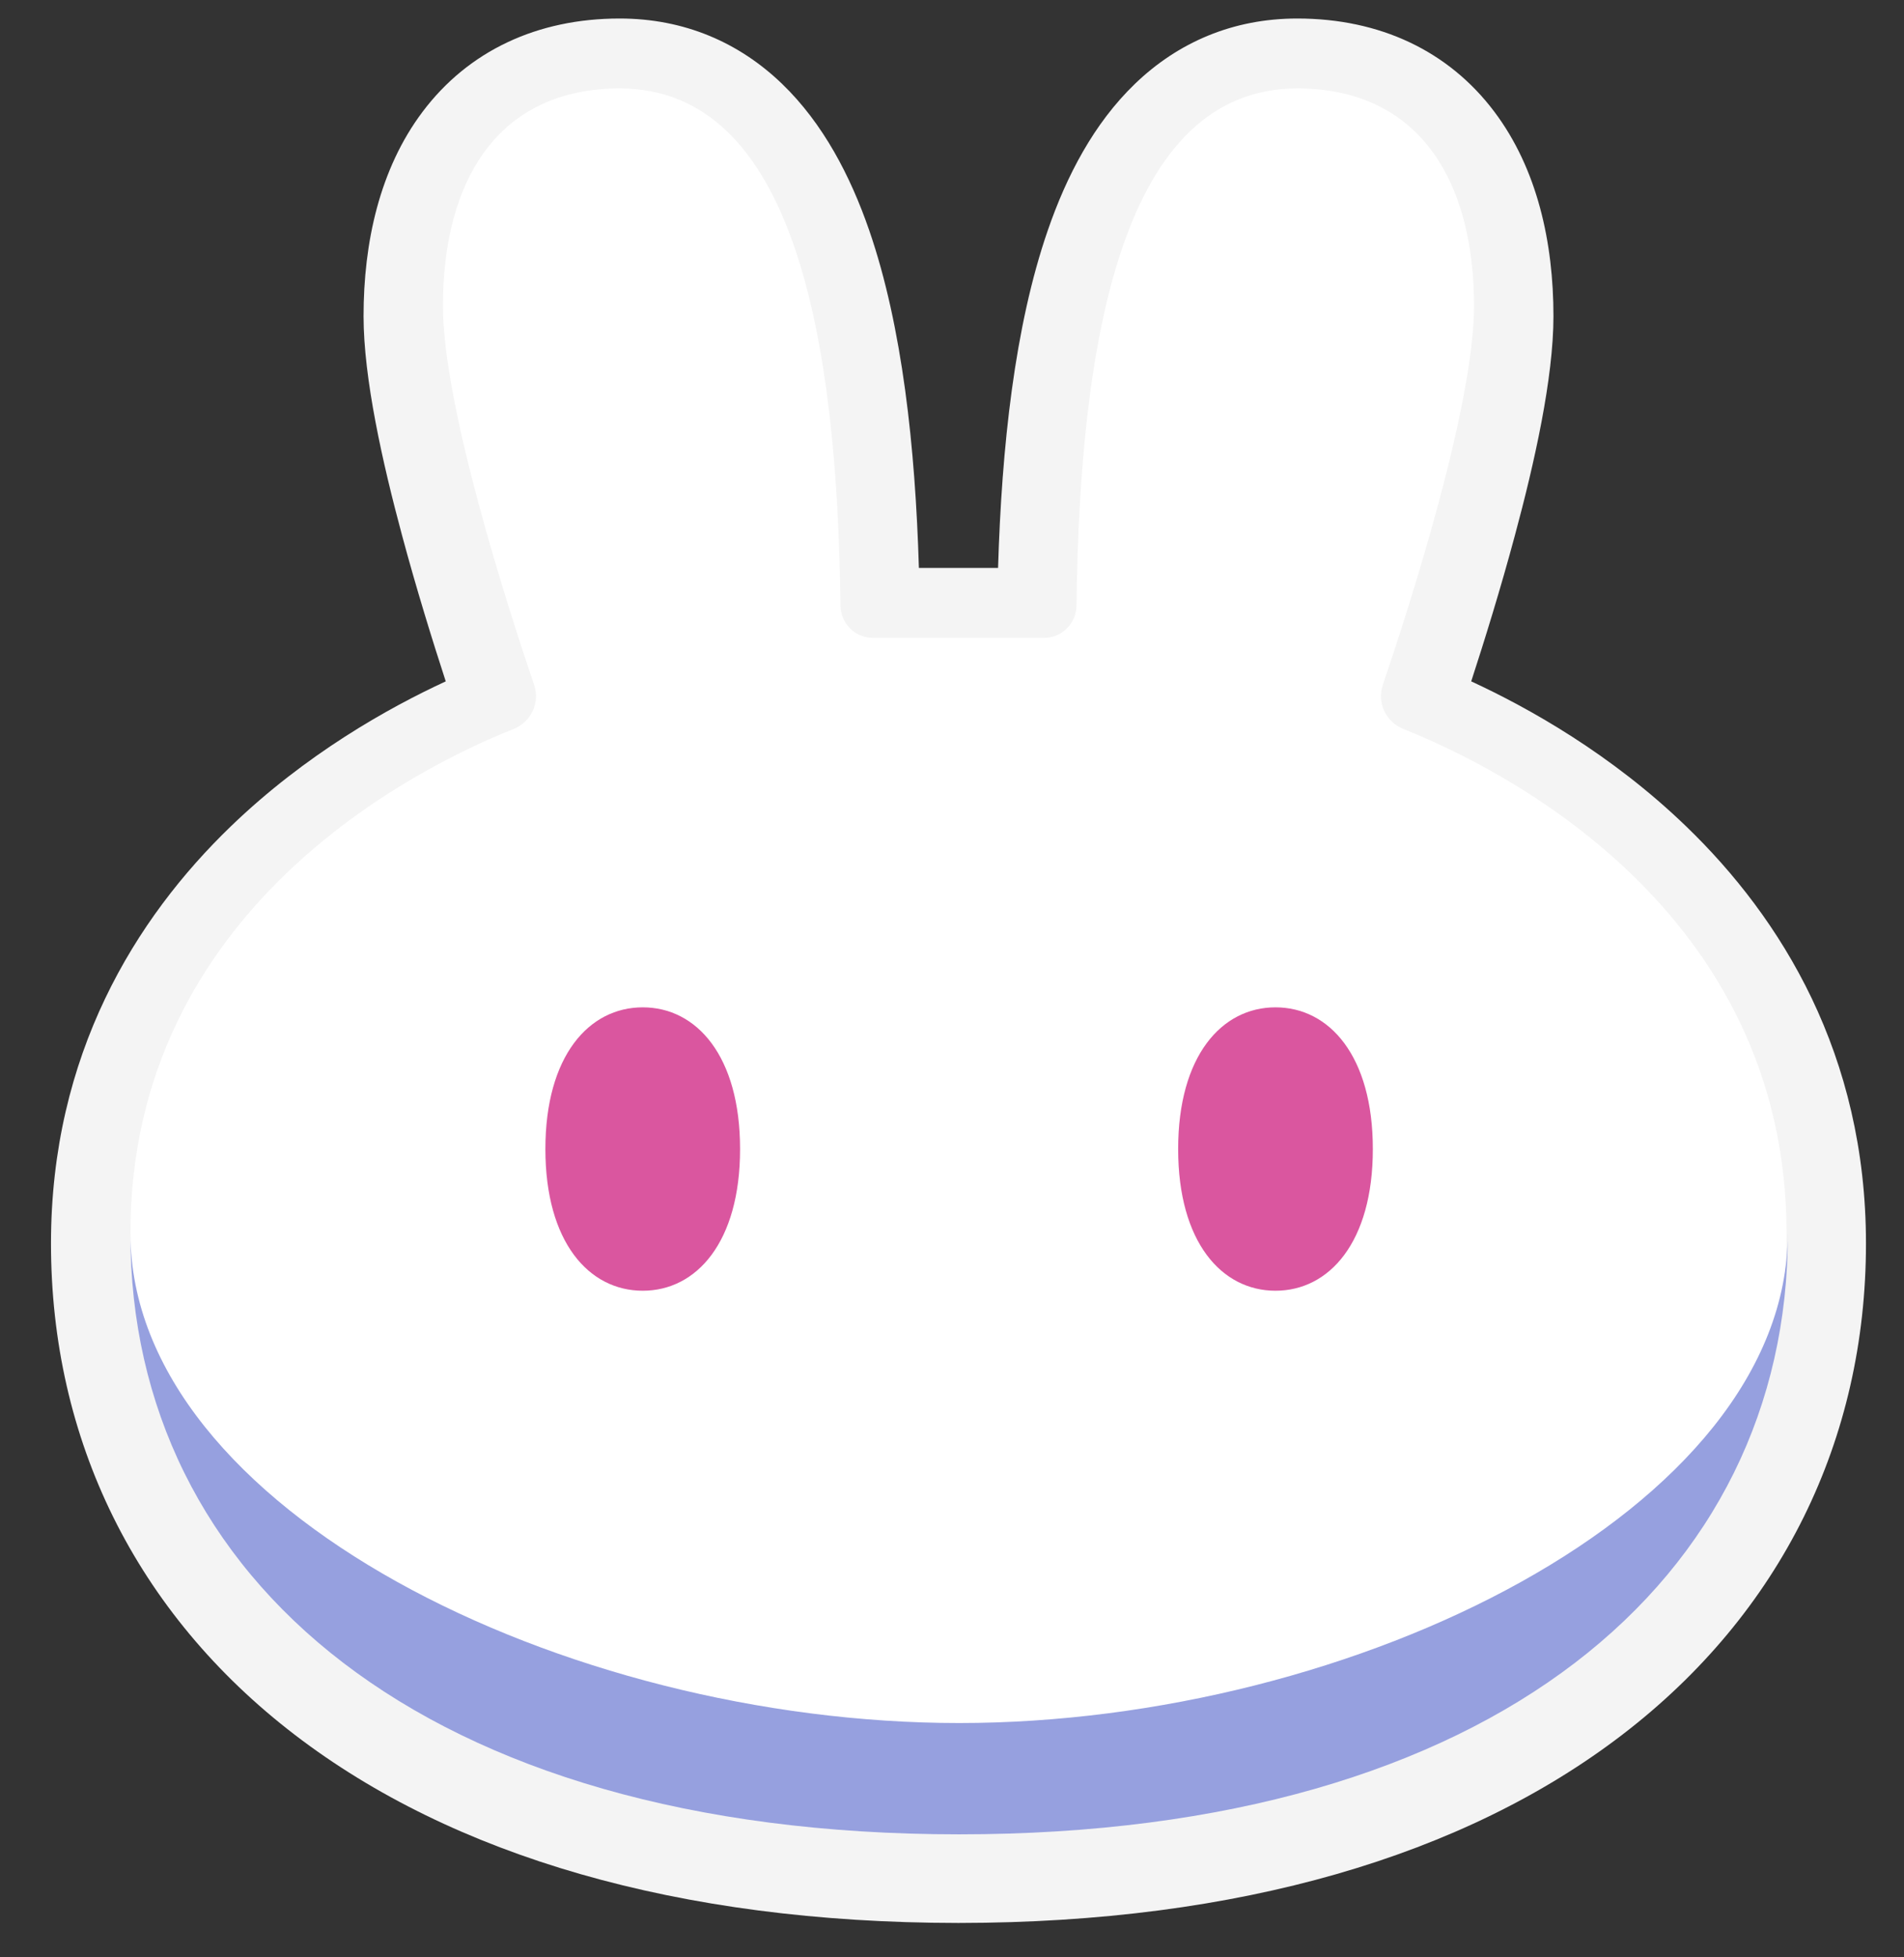 <svg width="36" height="37" viewBox="0 0 36 37" fill="none" xmlns="http://www.w3.org/2000/svg">
<rect x="0" y="0" width="36" height="37" fill="#333333" stroke="none"/>
<path fill-rule="evenodd" clip-rule="evenodd" d="M18.109 36.35C12.818 36.346 8.555 35.077 5.577 32.796C2.563 30.488 0.964 27.213 0.964 23.506C0.964 19.935 2.56 17.36 4.365 15.62C5.78 14.256 7.341 13.382 8.428 12.88C8.182 12.125 7.875 11.138 7.601 10.117C7.234 8.753 6.874 7.151 6.874 5.977C6.874 4.588 7.176 3.193 7.993 2.109C8.856 0.964 10.155 0.35 11.717 0.35C12.938 0.35 13.975 0.803 14.787 1.585C15.562 2.332 16.079 3.324 16.436 4.358C17.062 6.175 17.306 8.458 17.374 10.736H18.871C18.939 8.458 19.183 6.175 19.81 4.358C20.166 3.324 20.683 2.332 21.459 1.585C22.27 0.804 23.307 0.35 24.528 0.35C26.091 0.35 27.39 0.964 28.252 2.109C29.069 3.193 29.372 4.588 29.372 5.977C29.372 7.151 29.012 8.753 28.644 10.117C28.37 11.138 28.063 12.125 27.817 12.88C28.904 13.382 30.466 14.256 31.88 15.62C33.685 17.36 35.281 19.935 35.281 23.506C35.281 27.213 33.682 30.488 30.668 32.796C27.69 35.077 23.427 36.346 18.136 36.35H18.109Z" fill="#F4F4F4"/>
<path d="M11.717 1.672C9.428 1.672 8.375 3.396 8.375 5.782C8.375 7.678 9.599 11.475 10.101 12.953C10.214 13.286 10.037 13.65 9.713 13.779C7.879 14.509 2.466 17.184 2.466 23.311C2.466 29.764 7.967 34.63 18.11 34.638L18.122 34.638L18.135 34.638C28.278 34.63 33.779 29.764 33.779 23.311C33.779 17.184 28.366 14.509 26.532 13.779C26.208 13.65 26.031 13.286 26.144 12.953C26.646 11.475 27.87 7.678 27.87 5.782C27.87 3.396 26.817 1.672 24.528 1.672C21.234 1.672 20.413 6.386 20.354 11.445C20.35 11.783 20.08 12.057 19.745 12.057H16.5C16.165 12.057 15.895 11.783 15.891 11.445C15.832 6.386 15.011 1.672 11.717 1.672Z" fill="white"/>
<path d="M18.135 32.571C10.681 32.571 2.479 28.54 2.466 23.323V23.347C2.466 29.806 7.975 34.675 18.135 34.675C28.294 34.675 33.803 29.806 33.803 23.347V23.323C33.791 28.54 25.588 32.571 18.135 32.571Z" fill="#96A0DF"/>
<path d="M13.993 21.721C13.993 23.482 13.169 24.399 12.153 24.399C11.136 24.399 10.312 23.482 10.312 21.721C10.312 19.959 11.136 19.042 12.153 19.042C13.169 19.042 13.993 19.959 13.993 21.721ZM25.957 21.721C25.957 23.482 25.133 24.399 24.116 24.399C23.1 24.399 22.276 23.482 22.276 21.721C22.276 19.959 23.1 19.042 24.116 19.042C25.133 19.042 25.957 19.959 25.957 21.721Z" fill="#DA569F"/>
</svg>
